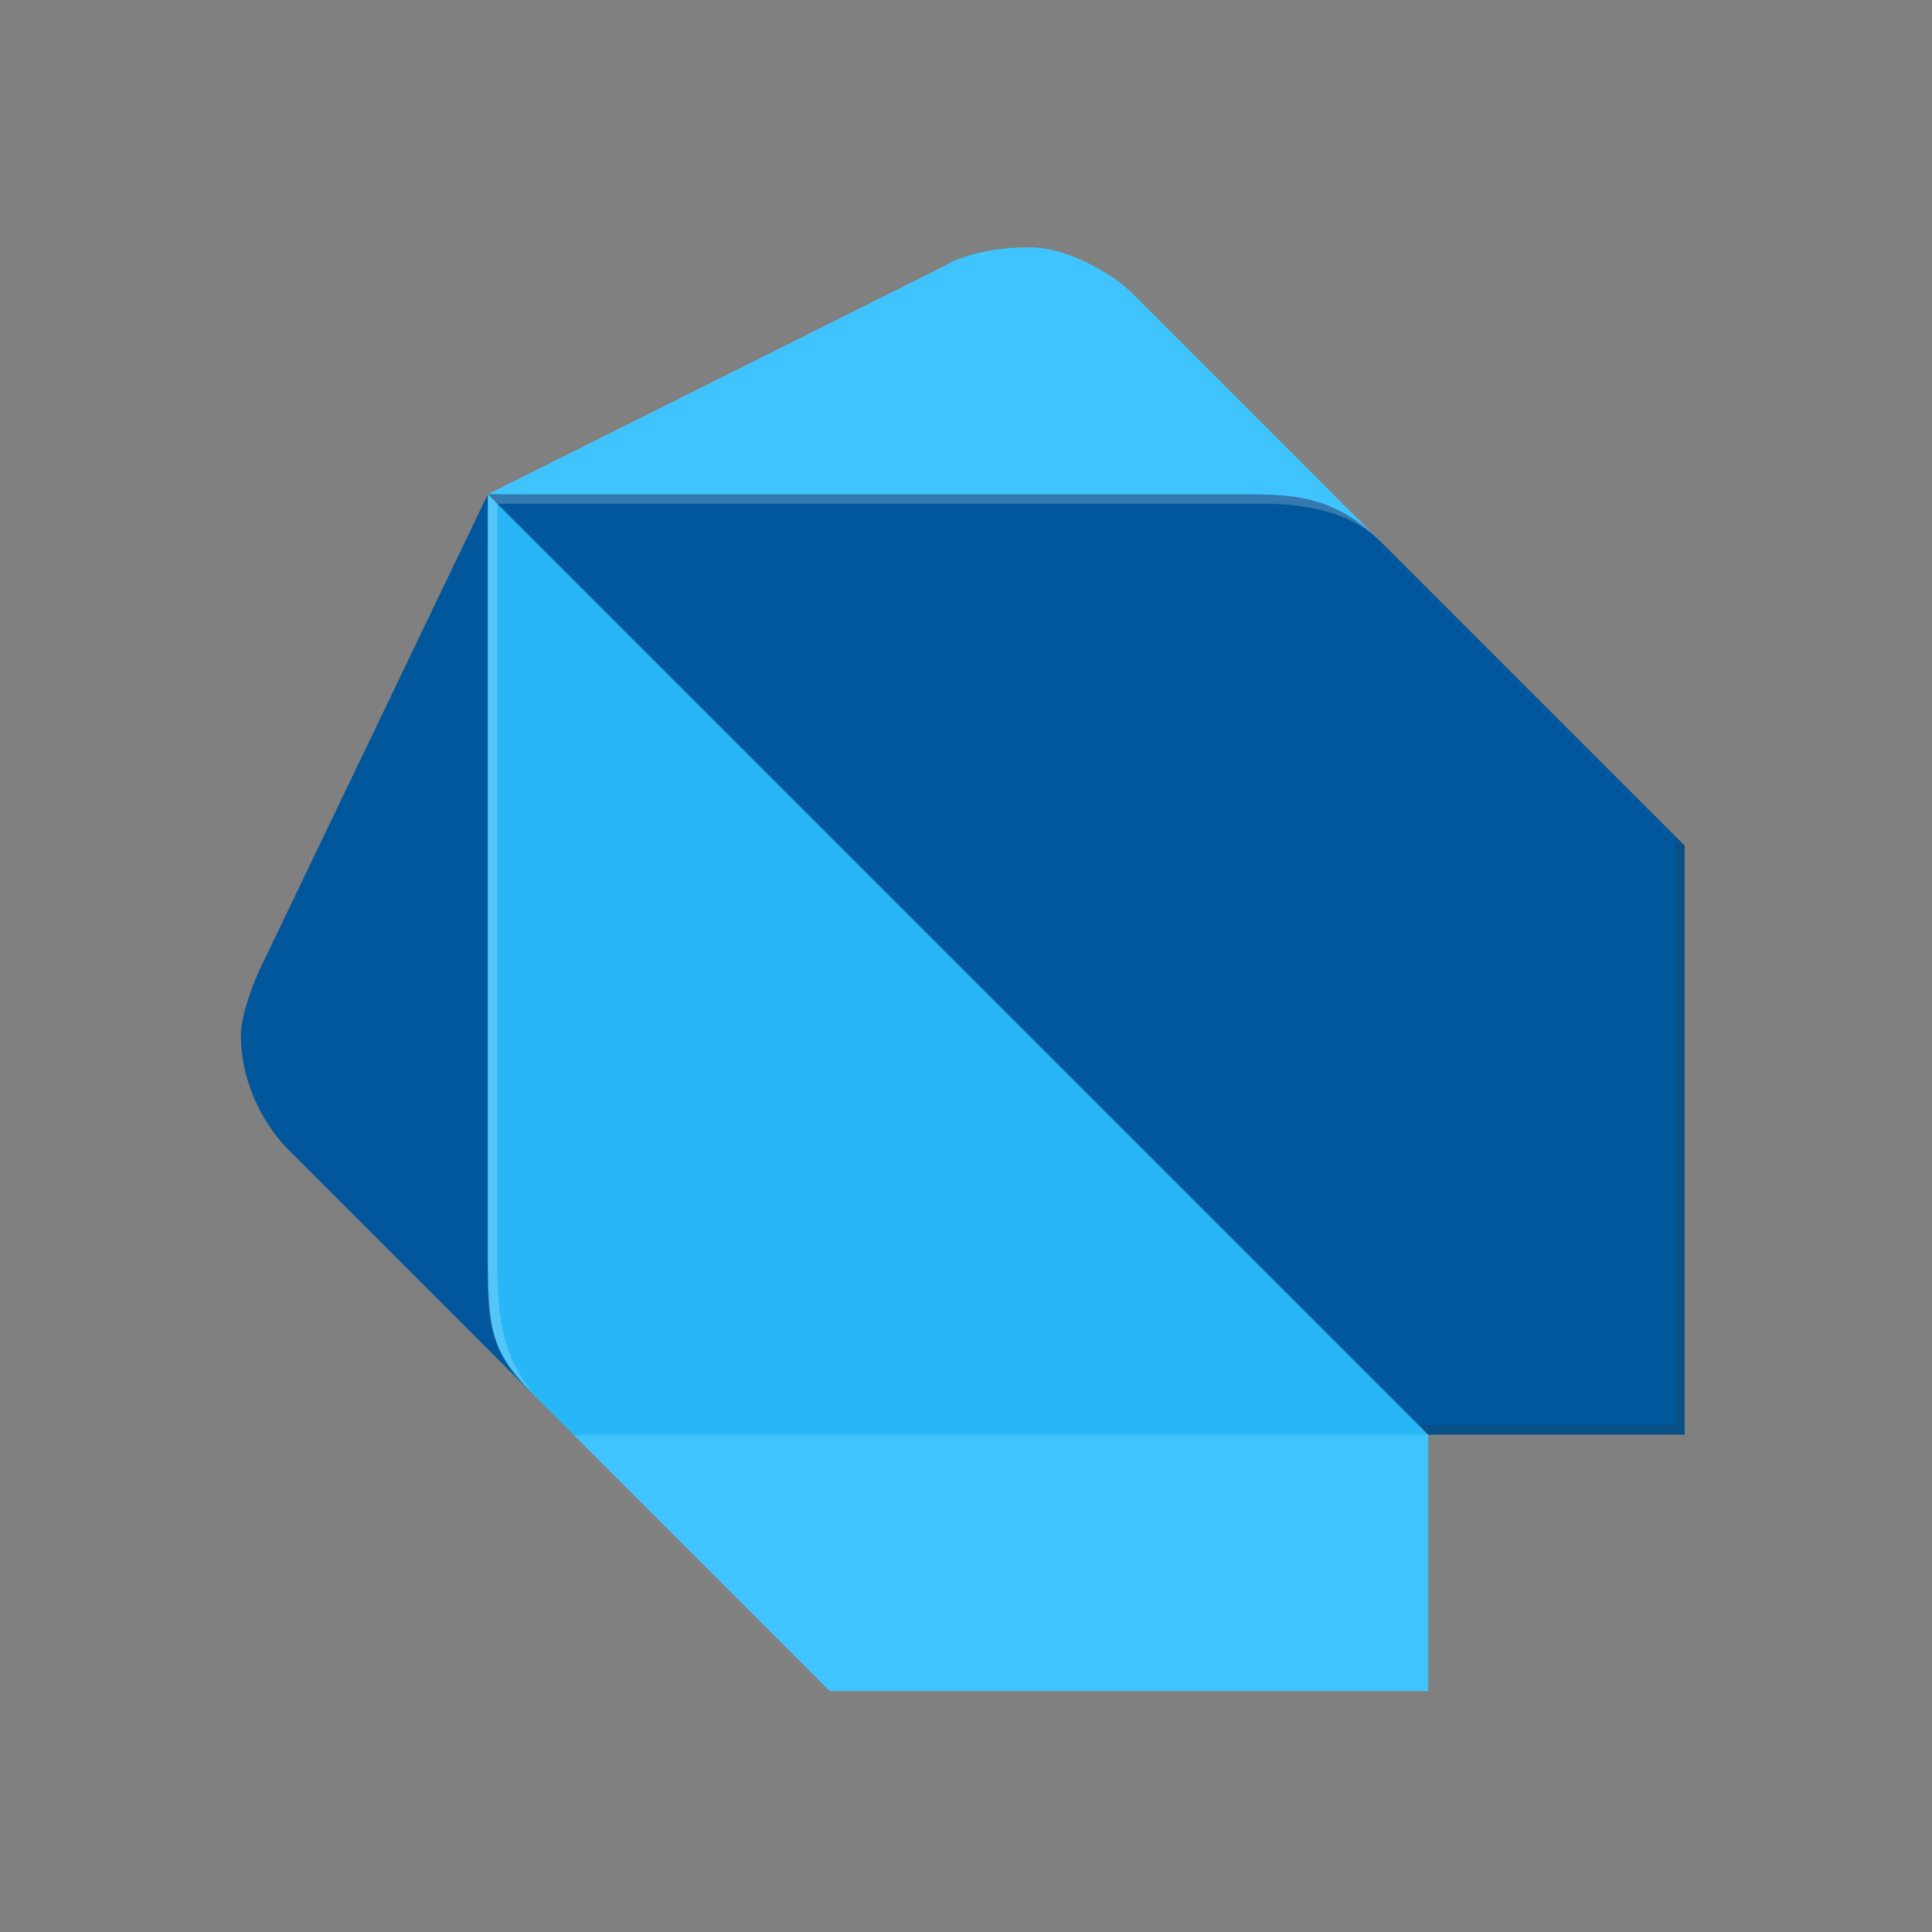 <svg xml:space="preserve" version="1.1" xmlns="http://www.w3.org/2000/svg" width="24" height="24" viewBox="0 0 24 24"><rect x="0" y="0" width="24" height="24" fill="#808080" stroke="none"/><defs id="defs6"><clipPath id="clipPath18" clipPathUnits="userSpaceOnUse"><path id="path16" d="M0 192h192V0H0Z"/></clipPath><clipPath id="clipPath46" clipPathUnits="userSpaceOnUse"><path id="path44" d="M46 146h9V47h-9z"/></clipPath><clipPath id="clipPath62" clipPathUnits="userSpaceOnUse"><path id="path60" d="M144 110h28V47h-28z"/></clipPath><clipPath id="clipPath78" clipPathUnits="userSpaceOnUse"><path id="path76" d="M46 146h94v-5H46Z"/></clipPath><clipPath id="clipPath94" clipPathUnits="userSpaceOnUse"><path id="path92" d="M20 172h152V20H20Z"/></clipPath><clipPath id="clipPath98" clipPathUnits="userSpaceOnUse"><path id="path96" d="m171 110-31 31-26 26c-2.271 2.28-7 5-11 5-3.437 0-6.812-.688-9-2l-48-24-24-50c-.857-1.818-2-4.979-2-7 0-4.365 1.92-8.834 5-12l23.961-23.787c.573-.699 1.245-1.416 2.039-2.213l1-1 3-3 26-26 1-1h63v27h27v62Z"/></clipPath><radialGradient id="radialGradient110" spreadMethod="pad" gradientTransform="scale(76 -76) rotate(-45 -.893 -2.156)" gradientUnits="userSpaceOnUse" r="1" cy="0" cx="0" fy="0" fx="0"><stop id="stop104" offset="0" style="stop-opacity:.1;stop-color:#fff"/><stop id="stop106" offset=".578" style="stop-opacity:0;stop-color:#fff"/><stop id="stop108" offset="1" style="stop-opacity:0;stop-color:#fff"/></radialGradient><radialGradient id="radialGradient130" spreadMethod="pad" gradientTransform="scale(76 -76) rotate(-45 -.893 -2.156)" gradientUnits="userSpaceOnUse" r="1" cy="0" cx="0" fy="0" fx="0"><stop id="stop124" offset="0" style="stop-opacity:1;stop-color:#fff"/><stop id="stop126" offset=".578" style="stop-opacity:1;stop-color:#fff"/><stop id="stop128" offset="1" style="stop-opacity:1;stop-color:#fff"/></radialGradient><mask id="mask112" height="1" width="1" y="0" x="0" maskUnits="userSpaceOnUse"><g id="g122"><g id="g120"><g id="g118"><g id="g116"><path id="path114" style="fill:url(#radialGradient110);stroke:none" d="M-32768 32767h65535v-65535h-65535Z"/></g></g></g></g></mask></defs><g transform="matrix(.118 0 0 -.118 .632 23.368)" id="g10"><g id="g12"><g clip-path="url(#clipPath18)" id="g14"><g transform="translate(51 51)" id="g20"><path id="path22" style="fill:#01579b;fill-opacity:1;fill-rule:nonzero;stroke:none" d="m0 0-26 26c-3.08 3.166-5 7.634-5 12 0 2.021 1.143 5.182 2 7l24 50z"/></g><g transform="translate(140 141)" id="g24"><path id="path26" style="fill:#40c4ff;fill-opacity:1;fill-rule:nonzero;stroke:none" d="m0 0-26 26c-2.271 2.28-7 5-11 5-3.438 0-6.813-.688-9-2L-94 5Z"/></g><g transform="translate(82 20)" id="g28"><path id="path30" style="fill:#40c4ff;fill-opacity:1;fill-rule:nonzero;stroke:none" d="M0 0h63v27L16 42l-43-15Z"/></g><g transform="translate(46 65)" id="g32"><path id="path34" style="fill:#29b6f6;fill-opacity:1;fill-rule:nonzero;stroke:none" d="M0 0c0-8.021 1.005-9.989 5-14l4-4h90L55 32 0 81Z"/></g><g transform="translate(126 146)" id="g36"><path id="path38" style="fill:#01579b;fill-opacity:1;fill-rule:nonzero;stroke:none" d="M0 0h-80l99-99h27v62L14-5C9.506-.488 5.514 0 0 0"/></g><g id="g40"><g id="g54"><g style="opacity:.2" id="g52" clip-path="url(#clipPath46)"><g id="g50" transform="translate(52 50)"><path id="path48" style="fill:#fff;fill-opacity:1;fill-rule:nonzero;stroke:none" d="M0 0c-4 4.016-5 7.973-5 15v80l-1 1V15c0-7.027 0-8.977 6-15l3-3z"/></g></g></g></g><g id="g56"><g id="g70"><g style="opacity:.2" id="g68" clip-path="url(#clipPath62)"><g id="g66" transform="translate(171 110)"><path id="path64" style="fill:#263238;fill-opacity:1;fill-rule:nonzero;stroke:none" d="M0 0v-62h-27l1-1H1v62z"/></g></g></g></g><g id="g72"><g id="g86"><g style="opacity:.2" id="g84" clip-path="url(#clipPath78)"><g id="g82" transform="translate(140 141)"><path id="path80" style="fill:#fff;fill-opacity:1;fill-rule:nonzero;stroke:none" d="M0 0c-4.957 4.957-9.023 5-15 5h-79l1-1h78c2.988 0 10.518.5 15-4"/></g></g></g></g><g id="g88"><g id="g148"><g style="opacity:.2" id="g146" clip-path="url(#clipPath94)"><g id="g144"><g id="g142" clip-path="url(#clipPath98)"><g id="g140"><g id="g138" mask="url(#mask112)"><g id="g136"><path id="path134" style="fill:url(#radialGradient130);stroke:none" d="m171 110-31 31-26 26c-2.271 2.28-7 5-11 5-3.437 0-6.812-.688-9-2l-48-24-24-50c-.857-1.818-2-4.979-2-7 0-4.365 1.92-8.834 5-12l23.961-23.787c.573-.699 1.245-1.416 2.039-2.213l1-1 3-3 26-26 1-1h63v27h27v62Z"/></g></g></g></g></g></g></g></g></g></g></g></svg>